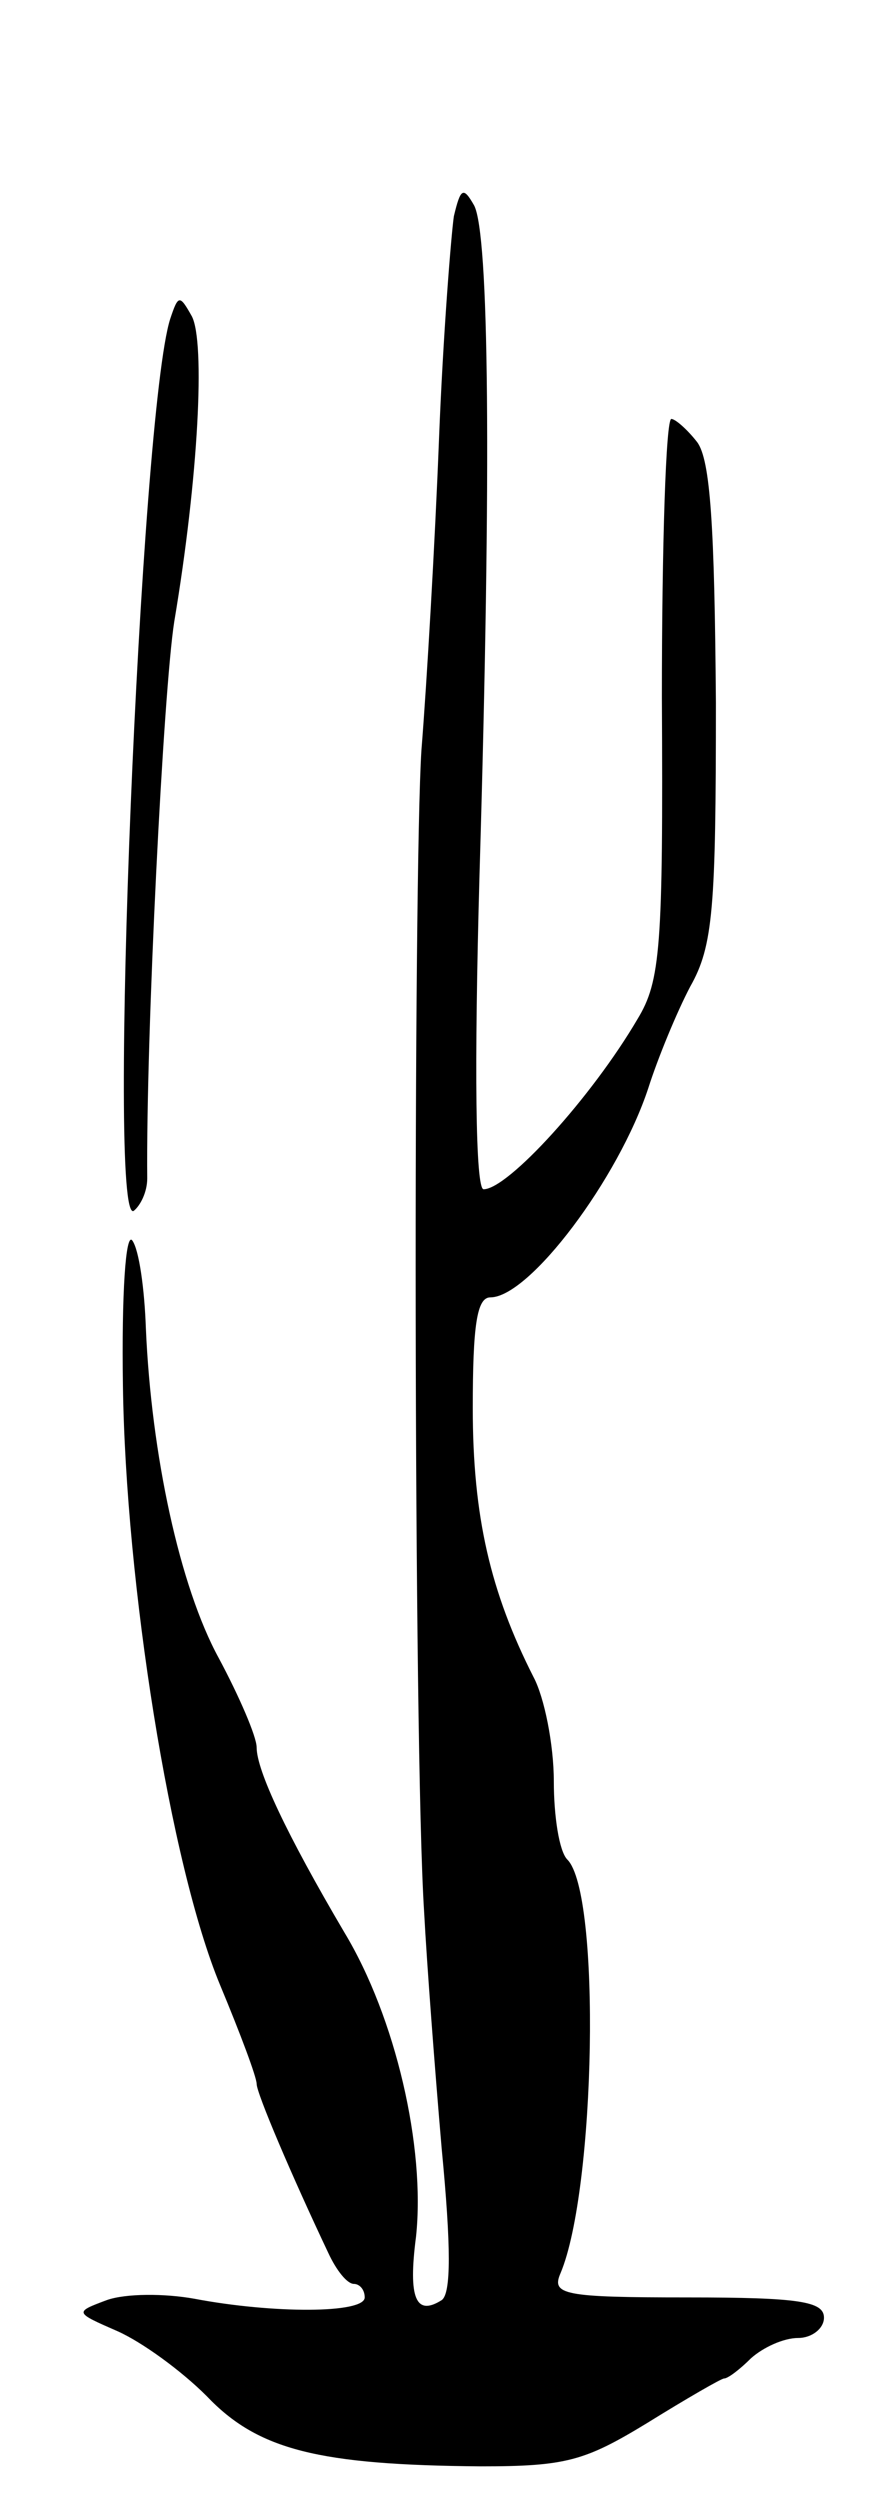 <svg version="1.0" xmlns="http://www.w3.org/2000/svg"
 width="65pt" height="185pt" viewBox="0 0 65 185"
 preserveAspectRatio="xMidYMid meet">
<g transform="translate(0,185) scale(0.1,-0.1)"
fill="#000000" stroke="none">
<path d="M336 1690 c-2 -14 -8 -88 -11 -165 -3 -77 -9 -180 -13 -230 -6 -93
-6 -735 2 -860 2 -38 8 -117 13 -175 7 -73 7 -107 0 -112 -19 -12 -25 1 -19
47 7 66 -15 162 -53 225 -43 73 -65 120 -65 137 0 8 -13 38 -28 66 -29 53 -50
151 -54 244 -1 29 -5 58 -10 65 -5 7 -8 -40 -7 -107 2 -147 35 -355 72 -444
15 -36 27 -68 27 -73 0 -7 26 -68 53 -125 6 -13 14 -23 19 -23 4 0 8 -4 8 -10
0 -12 -68 -12 -126 -1 -22 4 -51 4 -65 -1 -24 -9 -24 -9 8 -23 18 -8 47 -29
66 -48 38 -40 83 -51 203 -52 63 0 77 4 123 32 29 18 55 33 57 33 3 0 12 7 20
15 9 8 24 15 35 15 10 0 19 7 19 15 0 12 -18 15 -101 15 -92 0 -101 2 -94 18
26 62 30 281 5 306 -6 6 -10 32 -10 58 0 27 -7 62 -15 77 -32 63 -45 119 -45
199 0 61 3 82 13 82 29 0 95 88 117 155 7 22 21 56 31 75 17 30 19 58 19 210
-1 130 -4 180 -14 193 -7 9 -16 17 -19 17 -4 0 -7 -93 -7 -206 1 -185 -1 -210
-18 -238 -34 -58 -96 -126 -114 -126 -6 0 -7 90 -3 233 9 304 7 474 -4 495 -8
14 -10 13 -15 -8z"/>
<path d="M126 1614 c-22 -69 -47 -672 -27 -660 5 4 10 14 10 24 -1 105 12 361
20 412 18 107 23 207 13 226 -9 16 -10 16 -16 -2z"/>
</g>
</svg>
